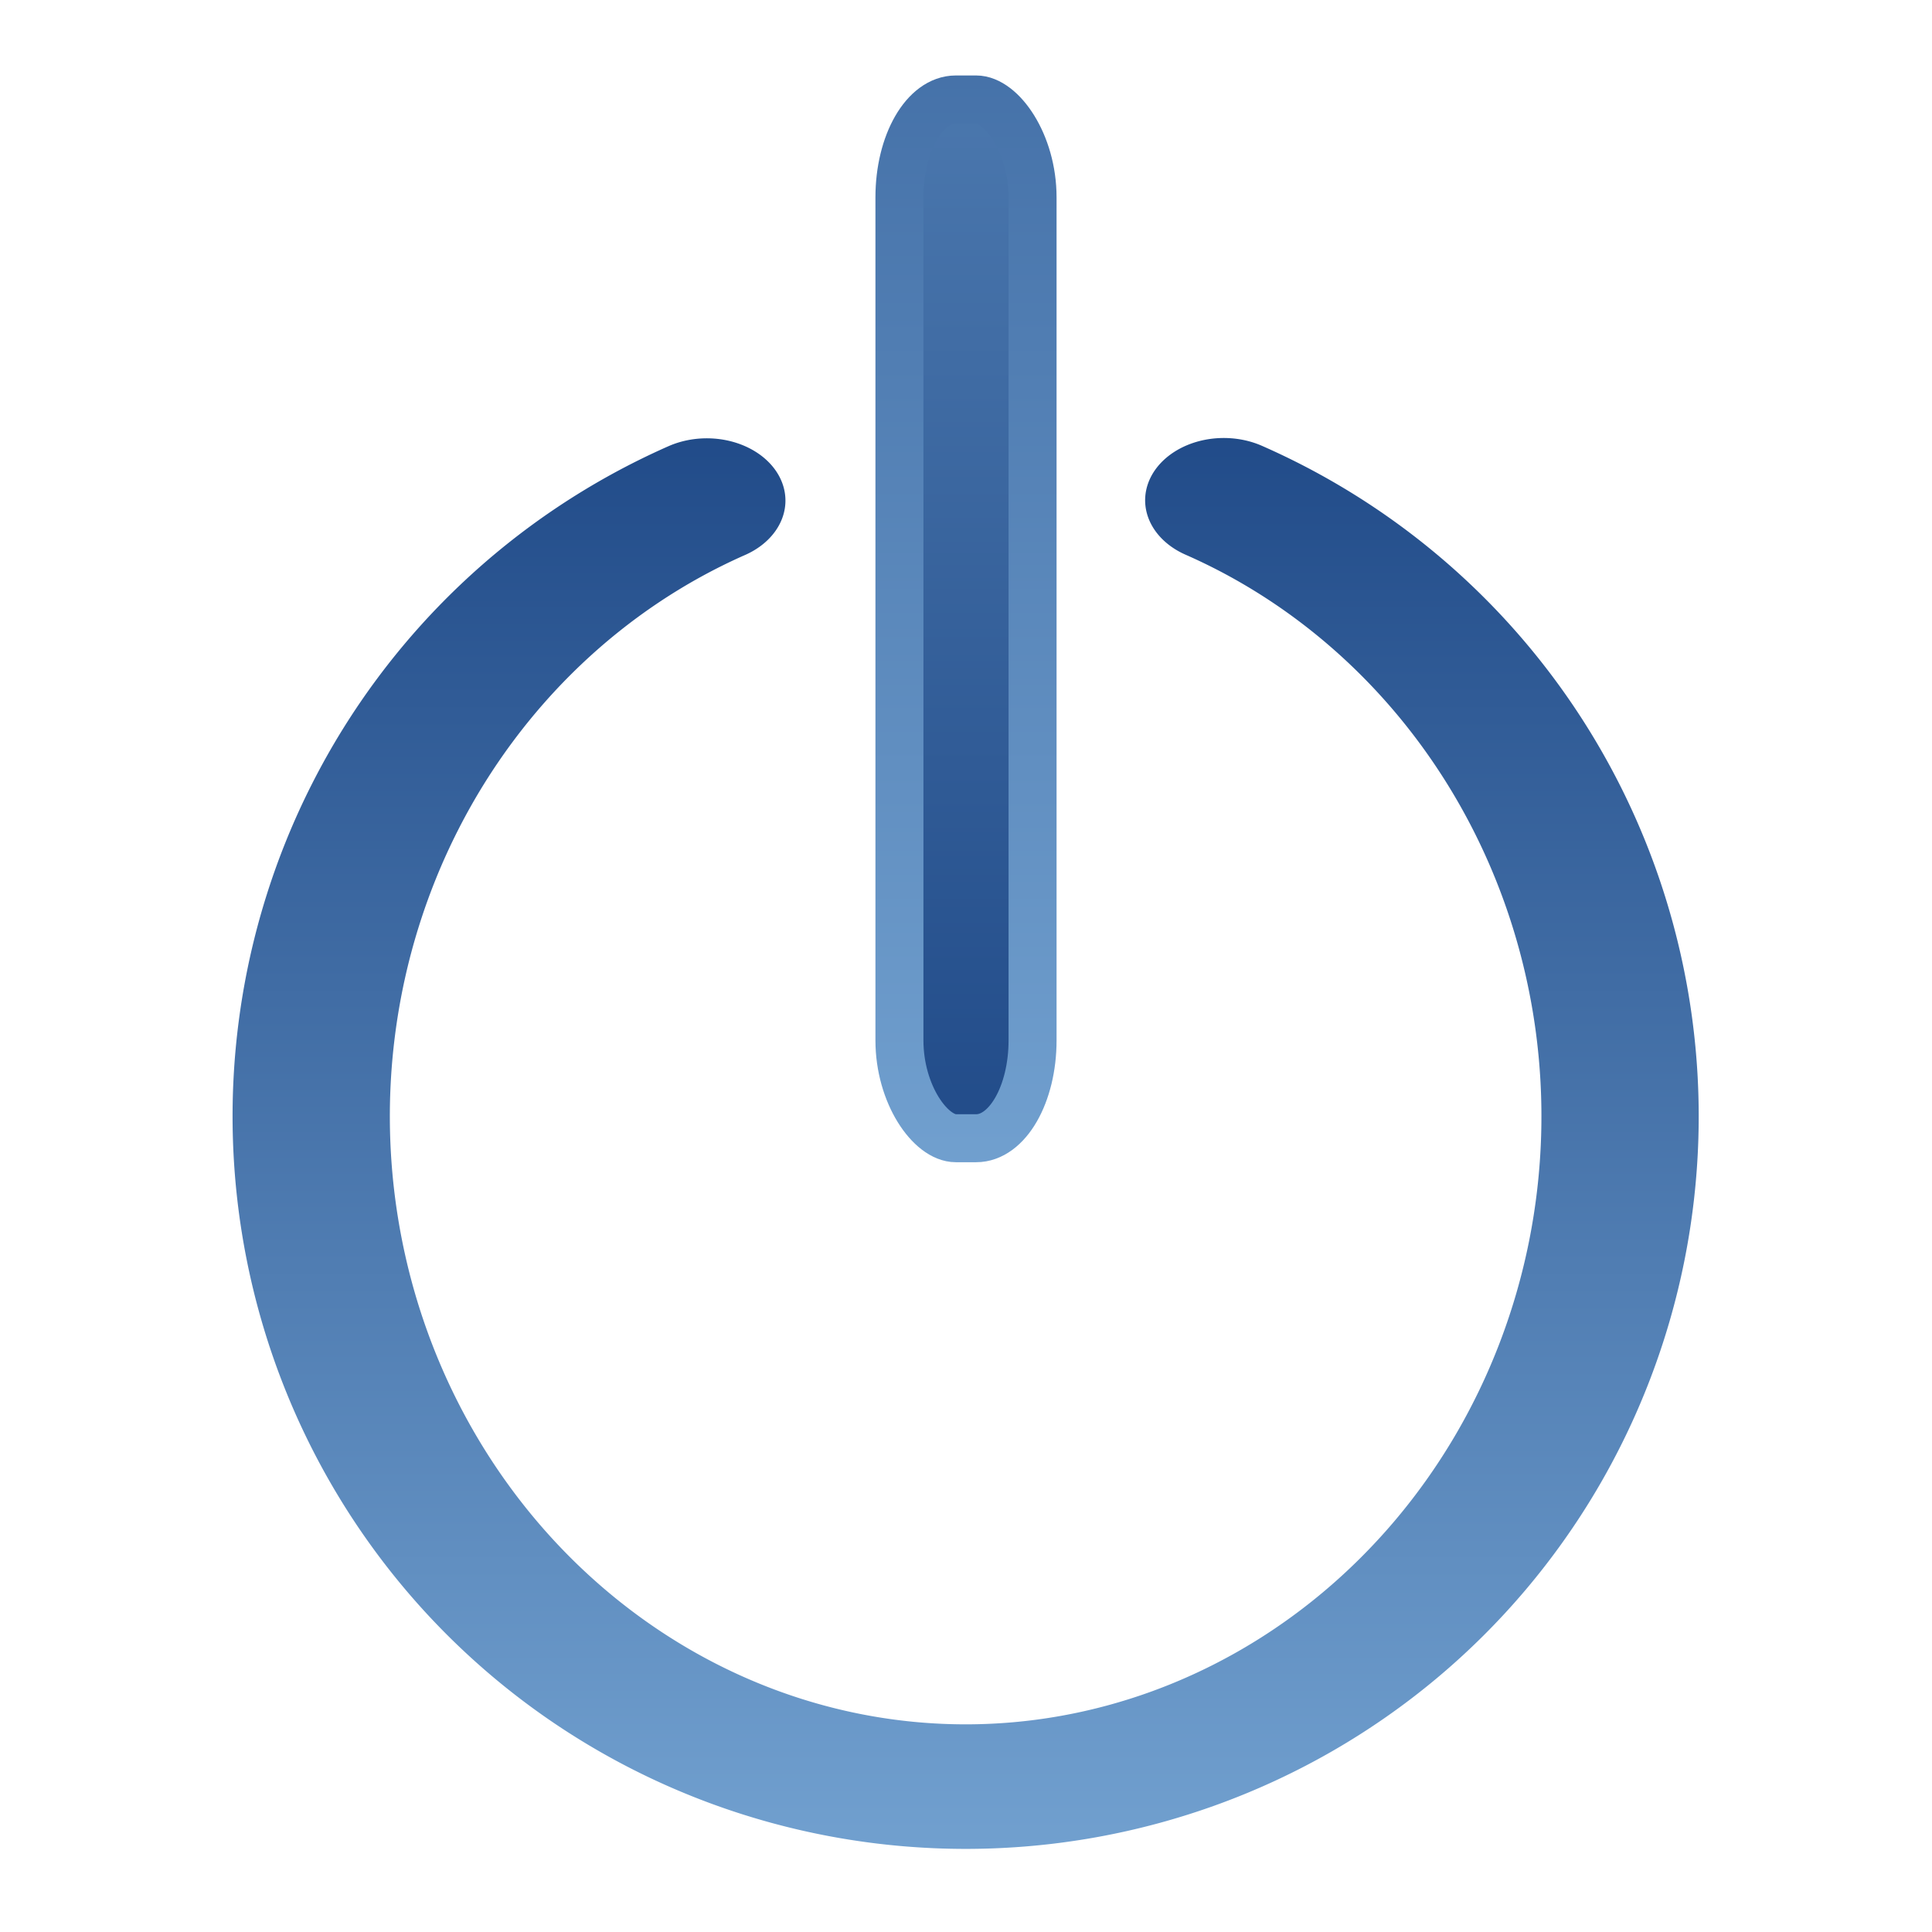 <?xml version="1.0" encoding="UTF-8" standalone="no"?>
<!-- Created with Inkscape (http://www.inkscape.org/) -->

<svg
   xmlns:dc="http://purl.org/dc/elements/1.1/"
   xmlns:cc="http://creativecommons.org/ns#"
   xmlns:rdf="http://www.w3.org/1999/02/22-rdf-syntax-ns#"
   xmlns:svg="http://www.w3.org/2000/svg"
   xmlns="http://www.w3.org/2000/svg"
   xmlns:xlink="http://www.w3.org/1999/xlink"
   version="1.1"
   width="64"
   height="64"
   id="svg3153">
  <defs
     id="defs3155">
    <linearGradient
       id="linearGradient4510">
      <stop
         id="stop4512"
         style="stop-color:#71a0cf;stop-opacity:1"
         offset="0" />
      <stop
         id="stop4514"
         style="stop-color:#204a88;stop-opacity:1"
         offset="1" />
    </linearGradient>
    <linearGradient
       x1="46.213"
       y1="39.126"
       x2="69.232"
       y2="39.126"
       id="linearGradient4017"
       xlink:href="#linearGradient4510"
       gradientUnits="userSpaceOnUse" />
    <linearGradient
       x1="120.13"
       y1="32.732"
       x2="179.31"
       y2="32.732"
       id="linearGradient4029"
       gradientUnits="userSpaceOnUse"
       gradientTransform="matrix(1.147,0,0,0.551,-176.64,-48.832)">
      <stop
         id="stop4504"
         style="stop-color:#204a88;stop-opacity:1"
         offset="0" />
      <stop
         id="stop4506"
         style="stop-color:#71a0cf;stop-opacity:1"
         offset="1" />
    </linearGradient>
    <linearGradient
       x1="120.13"
       y1="32.732"
       x2="179.31"
       y2="32.732"
       id="linearGradient4037"
       xlink:href="#linearGradient4510"
       gradientUnits="userSpaceOnUse"
       gradientTransform="matrix(1.147,0,0,0.551,-176.64,-48.832)" />
  </defs>
  <path
     d="m 67.866,42.417 a 10.764,8.322 0 1 1 0.005,-6.574"
     transform="matrix(0,-2.063,-2.605,0,133.91,156.59)"
     id="path3239"
     style="fill:none;stroke:url(#linearGradient4017);stroke-width:2;stroke-linecap:round;stroke-linejoin:round" />
  <rect
     width="34.41"
     height="4.41"
     rx="3.243"
     ry="1.868"
     x="-37.705"
     y="-34.205"
     transform="matrix(0,-1,-1,0,0,0)"
     id="rect4021"
     style="fill:url(#linearGradient4029);stroke:url(#linearGradient4037);stroke-width:1.59;stroke-linecap:round;stroke-linejoin:round" />
</svg>
